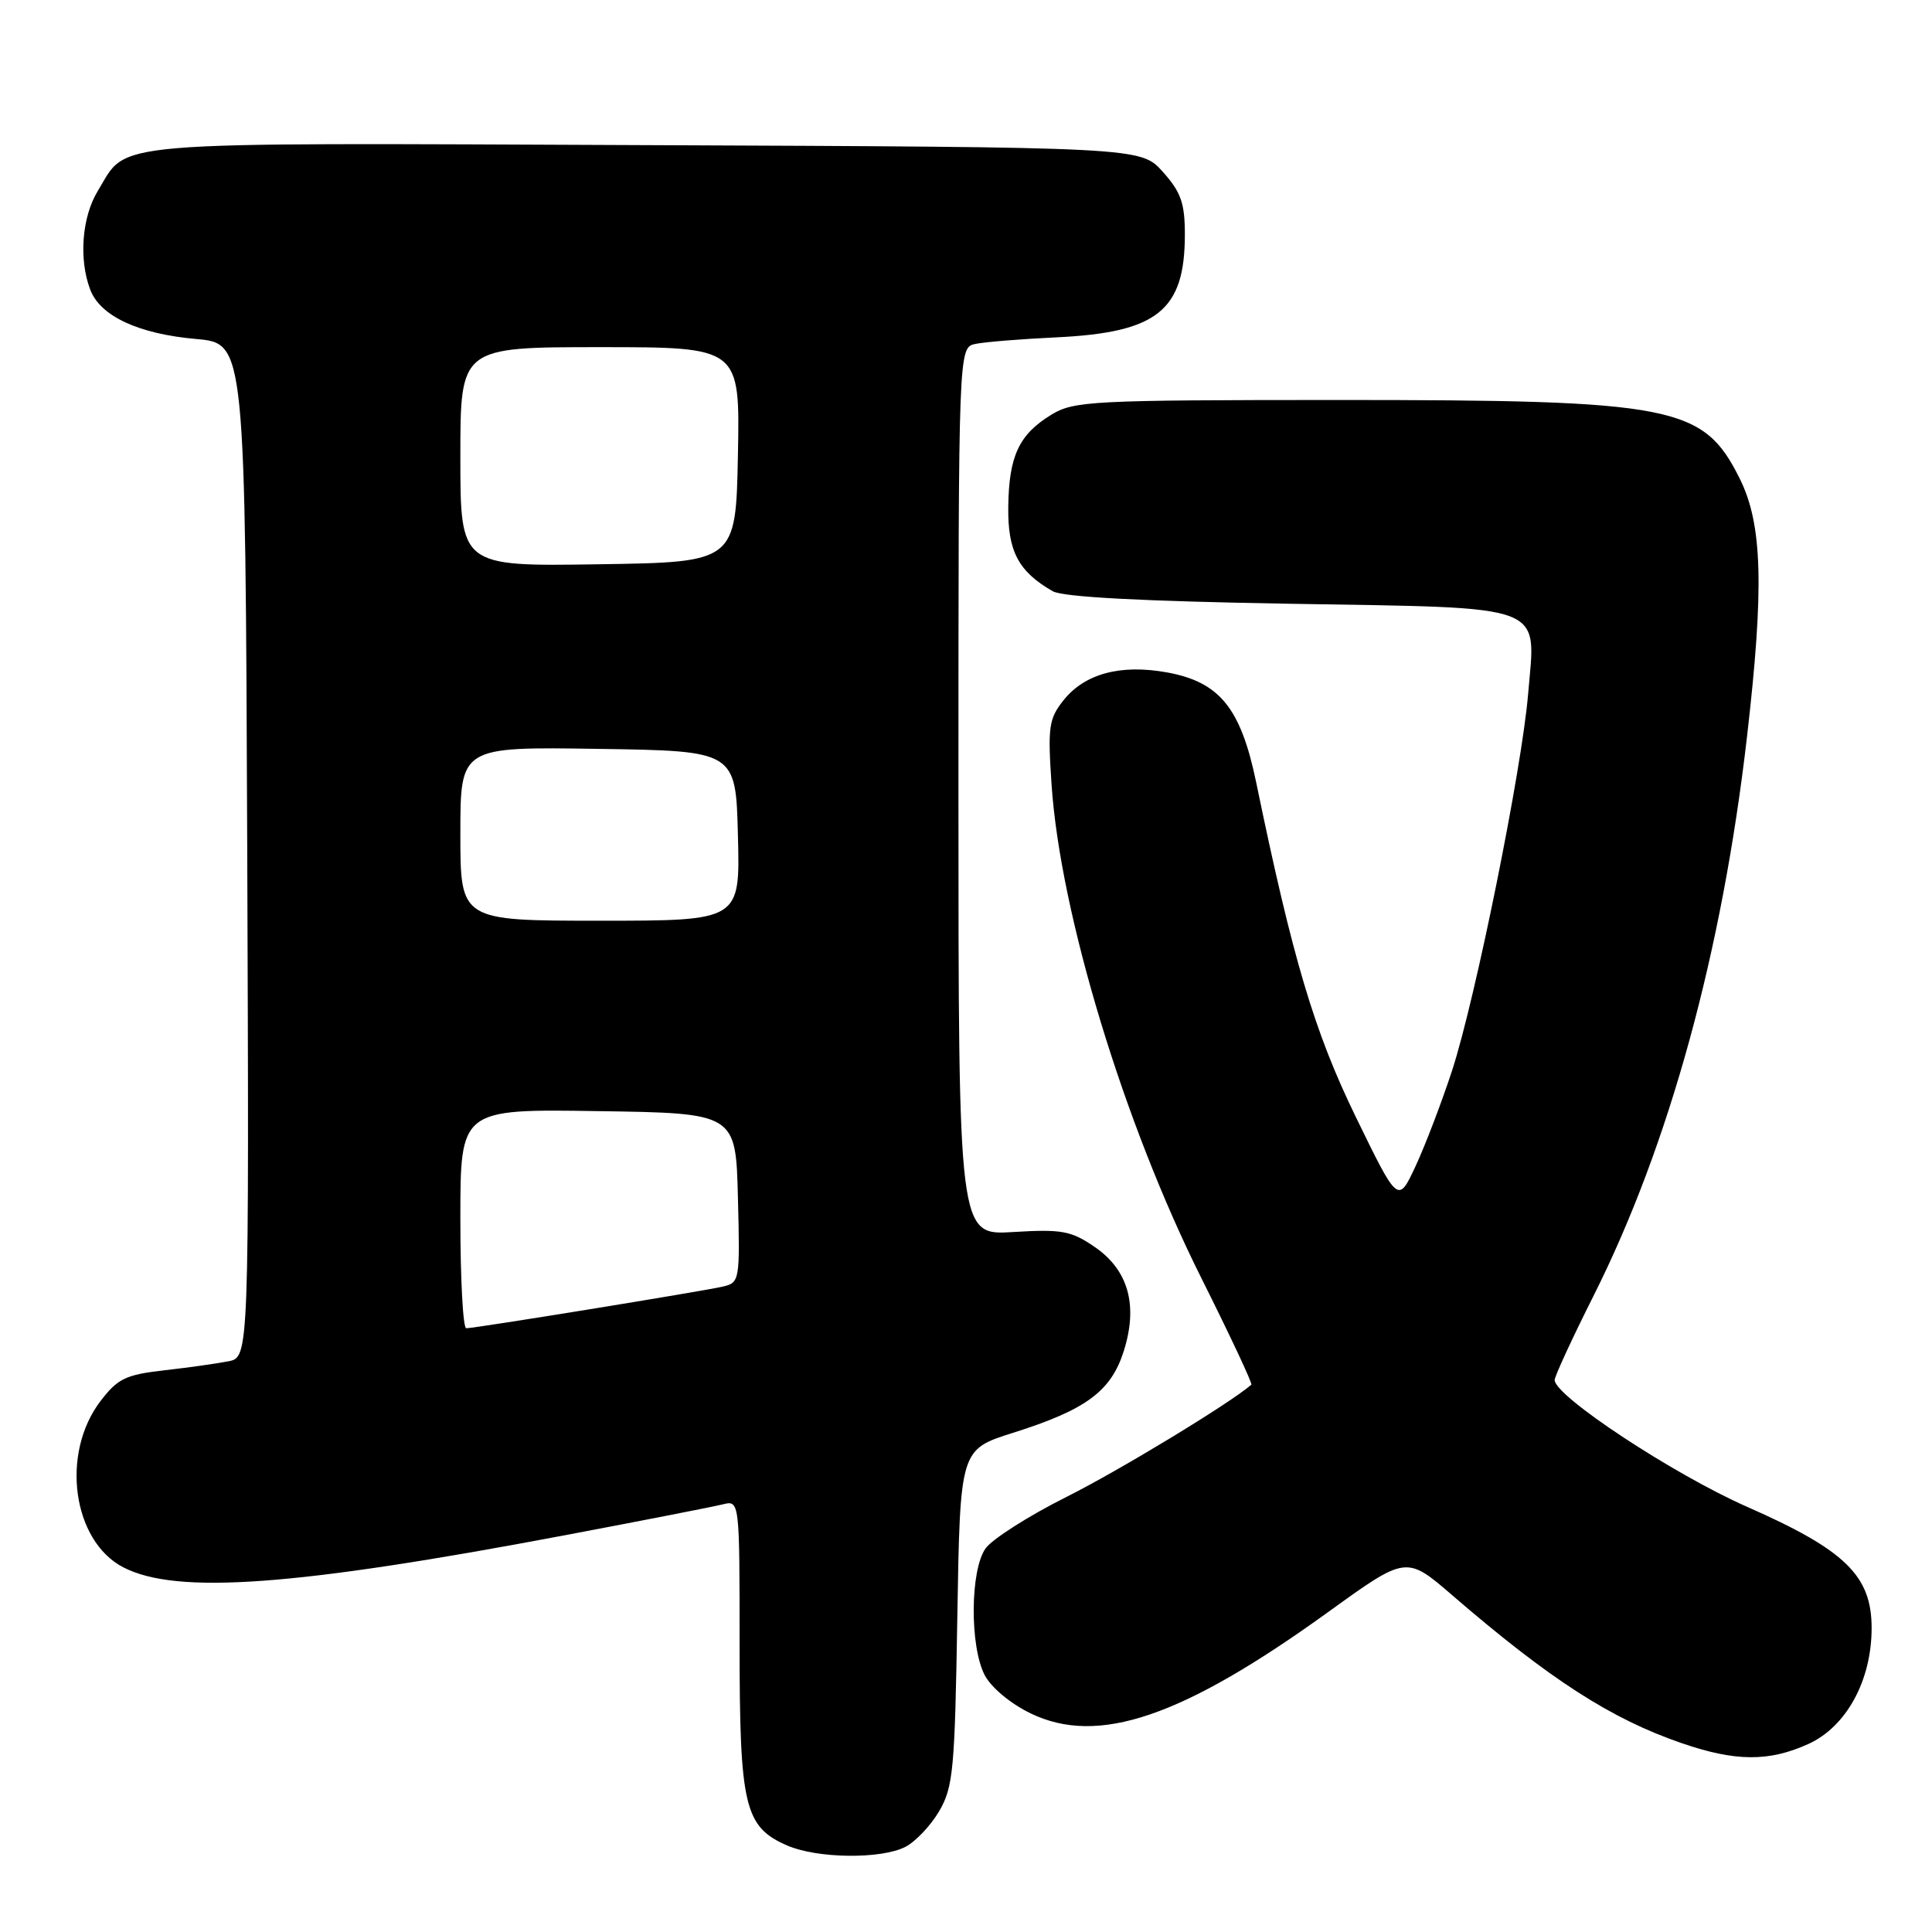 <?xml version="1.0" encoding="UTF-8" standalone="no"?>
<!DOCTYPE svg PUBLIC "-//W3C//DTD SVG 1.1//EN" "http://www.w3.org/Graphics/SVG/1.1/DTD/svg11.dtd" >
<svg xmlns="http://www.w3.org/2000/svg" xmlns:xlink="http://www.w3.org/1999/xlink" version="1.1" viewBox="0 0 256 256">
 <g >
 <path fill="currentColor"
d=" M 119.95 244.73 C 121.29 244.05 123.31 241.92 124.44 240.00 C 126.31 236.81 126.52 234.50 126.85 214.29 C 127.22 192.07 127.22 192.07 134.22 189.86 C 143.88 186.81 147.20 184.37 148.89 179.07 C 150.84 172.96 149.52 168.26 145.00 165.19 C 141.91 163.08 140.66 162.86 134.25 163.25 C 127.00 163.70 127.00 163.70 127.00 104.87 C 127.00 46.04 127.00 46.04 129.25 45.57 C 130.49 45.31 135.32 44.92 140.00 44.70 C 153.36 44.06 157.00 41.15 157.00 31.07 C 157.00 26.92 156.49 25.46 154.08 22.77 C 151.16 19.50 151.16 19.50 85.44 19.23 C 12.83 18.93 17.06 18.57 12.96 25.30 C 10.85 28.75 10.42 34.36 11.96 38.39 C 13.29 41.89 18.35 44.25 26.00 44.92 C 32.50 45.50 32.50 45.50 32.76 112.67 C 33.01 179.84 33.01 179.84 30.26 180.38 C 28.74 180.68 24.89 181.22 21.71 181.58 C 16.65 182.16 15.59 182.67 13.31 185.66 C 8.01 192.61 9.60 204.19 16.34 207.68 C 23.41 211.33 39.06 210.19 74.84 203.43 C 85.10 201.49 94.51 199.65 95.75 199.34 C 98.00 198.78 98.00 198.78 98.00 217.94 C 98.00 239.36 98.64 242.07 104.31 244.54 C 108.29 246.27 116.71 246.37 119.95 244.73 Z  M 239.61 231.09 C 244.66 228.80 248.00 222.67 248.00 215.72 C 248.00 208.79 244.51 205.39 231.52 199.67 C 221.75 195.37 206.00 184.99 206.00 182.86 C 206.00 182.37 208.31 177.36 211.14 171.73 C 221.19 151.72 228.20 126.16 231.50 97.51 C 233.77 77.82 233.53 69.46 230.53 63.43 C 225.70 53.74 221.92 53.00 177.20 53.00 C 144.60 53.01 142.31 53.13 139.31 54.95 C 135.02 57.57 133.69 60.41 133.60 67.14 C 133.52 73.04 134.93 75.72 139.49 78.34 C 140.83 79.11 151.31 79.67 170.83 80.00 C 205.51 80.59 203.50 79.83 202.48 92.00 C 201.63 102.05 195.51 132.33 192.41 141.85 C 191.03 146.06 188.86 151.75 187.58 154.50 C 185.25 159.50 185.25 159.50 179.63 147.96 C 174.14 136.67 171.28 127.04 166.45 103.67 C 164.41 93.82 161.61 90.37 154.65 89.10 C 148.48 87.98 143.74 89.26 140.93 92.78 C 138.97 95.24 138.82 96.31 139.34 104.00 C 140.50 121.12 148.92 148.85 159.19 169.36 C 163.00 176.98 165.98 183.33 165.81 183.48 C 162.95 185.96 148.34 194.83 141.33 198.34 C 136.28 200.87 131.44 203.96 130.58 205.19 C 128.55 208.09 128.49 218.11 130.47 221.95 C 131.32 223.59 133.89 225.74 136.56 227.03 C 145.50 231.36 156.67 227.55 176.01 213.59 C 186.34 206.13 186.34 206.13 192.42 211.37 C 205.37 222.54 213.47 227.76 222.81 230.97 C 229.95 233.43 234.38 233.46 239.61 231.09 Z  M 61.00 161.48 C 61.00 146.95 61.00 146.95 79.25 147.23 C 97.50 147.50 97.50 147.50 97.78 158.72 C 98.06 169.69 98.01 169.96 95.78 170.48 C 93.10 171.10 62.94 176.00 61.78 176.00 C 61.35 176.00 61.00 169.46 61.00 161.48 Z  M 61.00 110.48 C 61.00 98.95 61.00 98.95 79.25 99.23 C 97.50 99.50 97.50 99.50 97.78 110.75 C 98.07 122.00 98.07 122.00 79.53 122.00 C 61.00 122.00 61.00 122.00 61.00 110.48 Z  M 61.00 60.52 C 61.00 46.00 61.00 46.00 79.53 46.00 C 98.05 46.00 98.05 46.00 97.78 60.25 C 97.50 74.50 97.50 74.50 79.25 74.77 C 61.00 75.05 61.00 75.05 61.00 60.52 Z "/>
</g>
</svg>